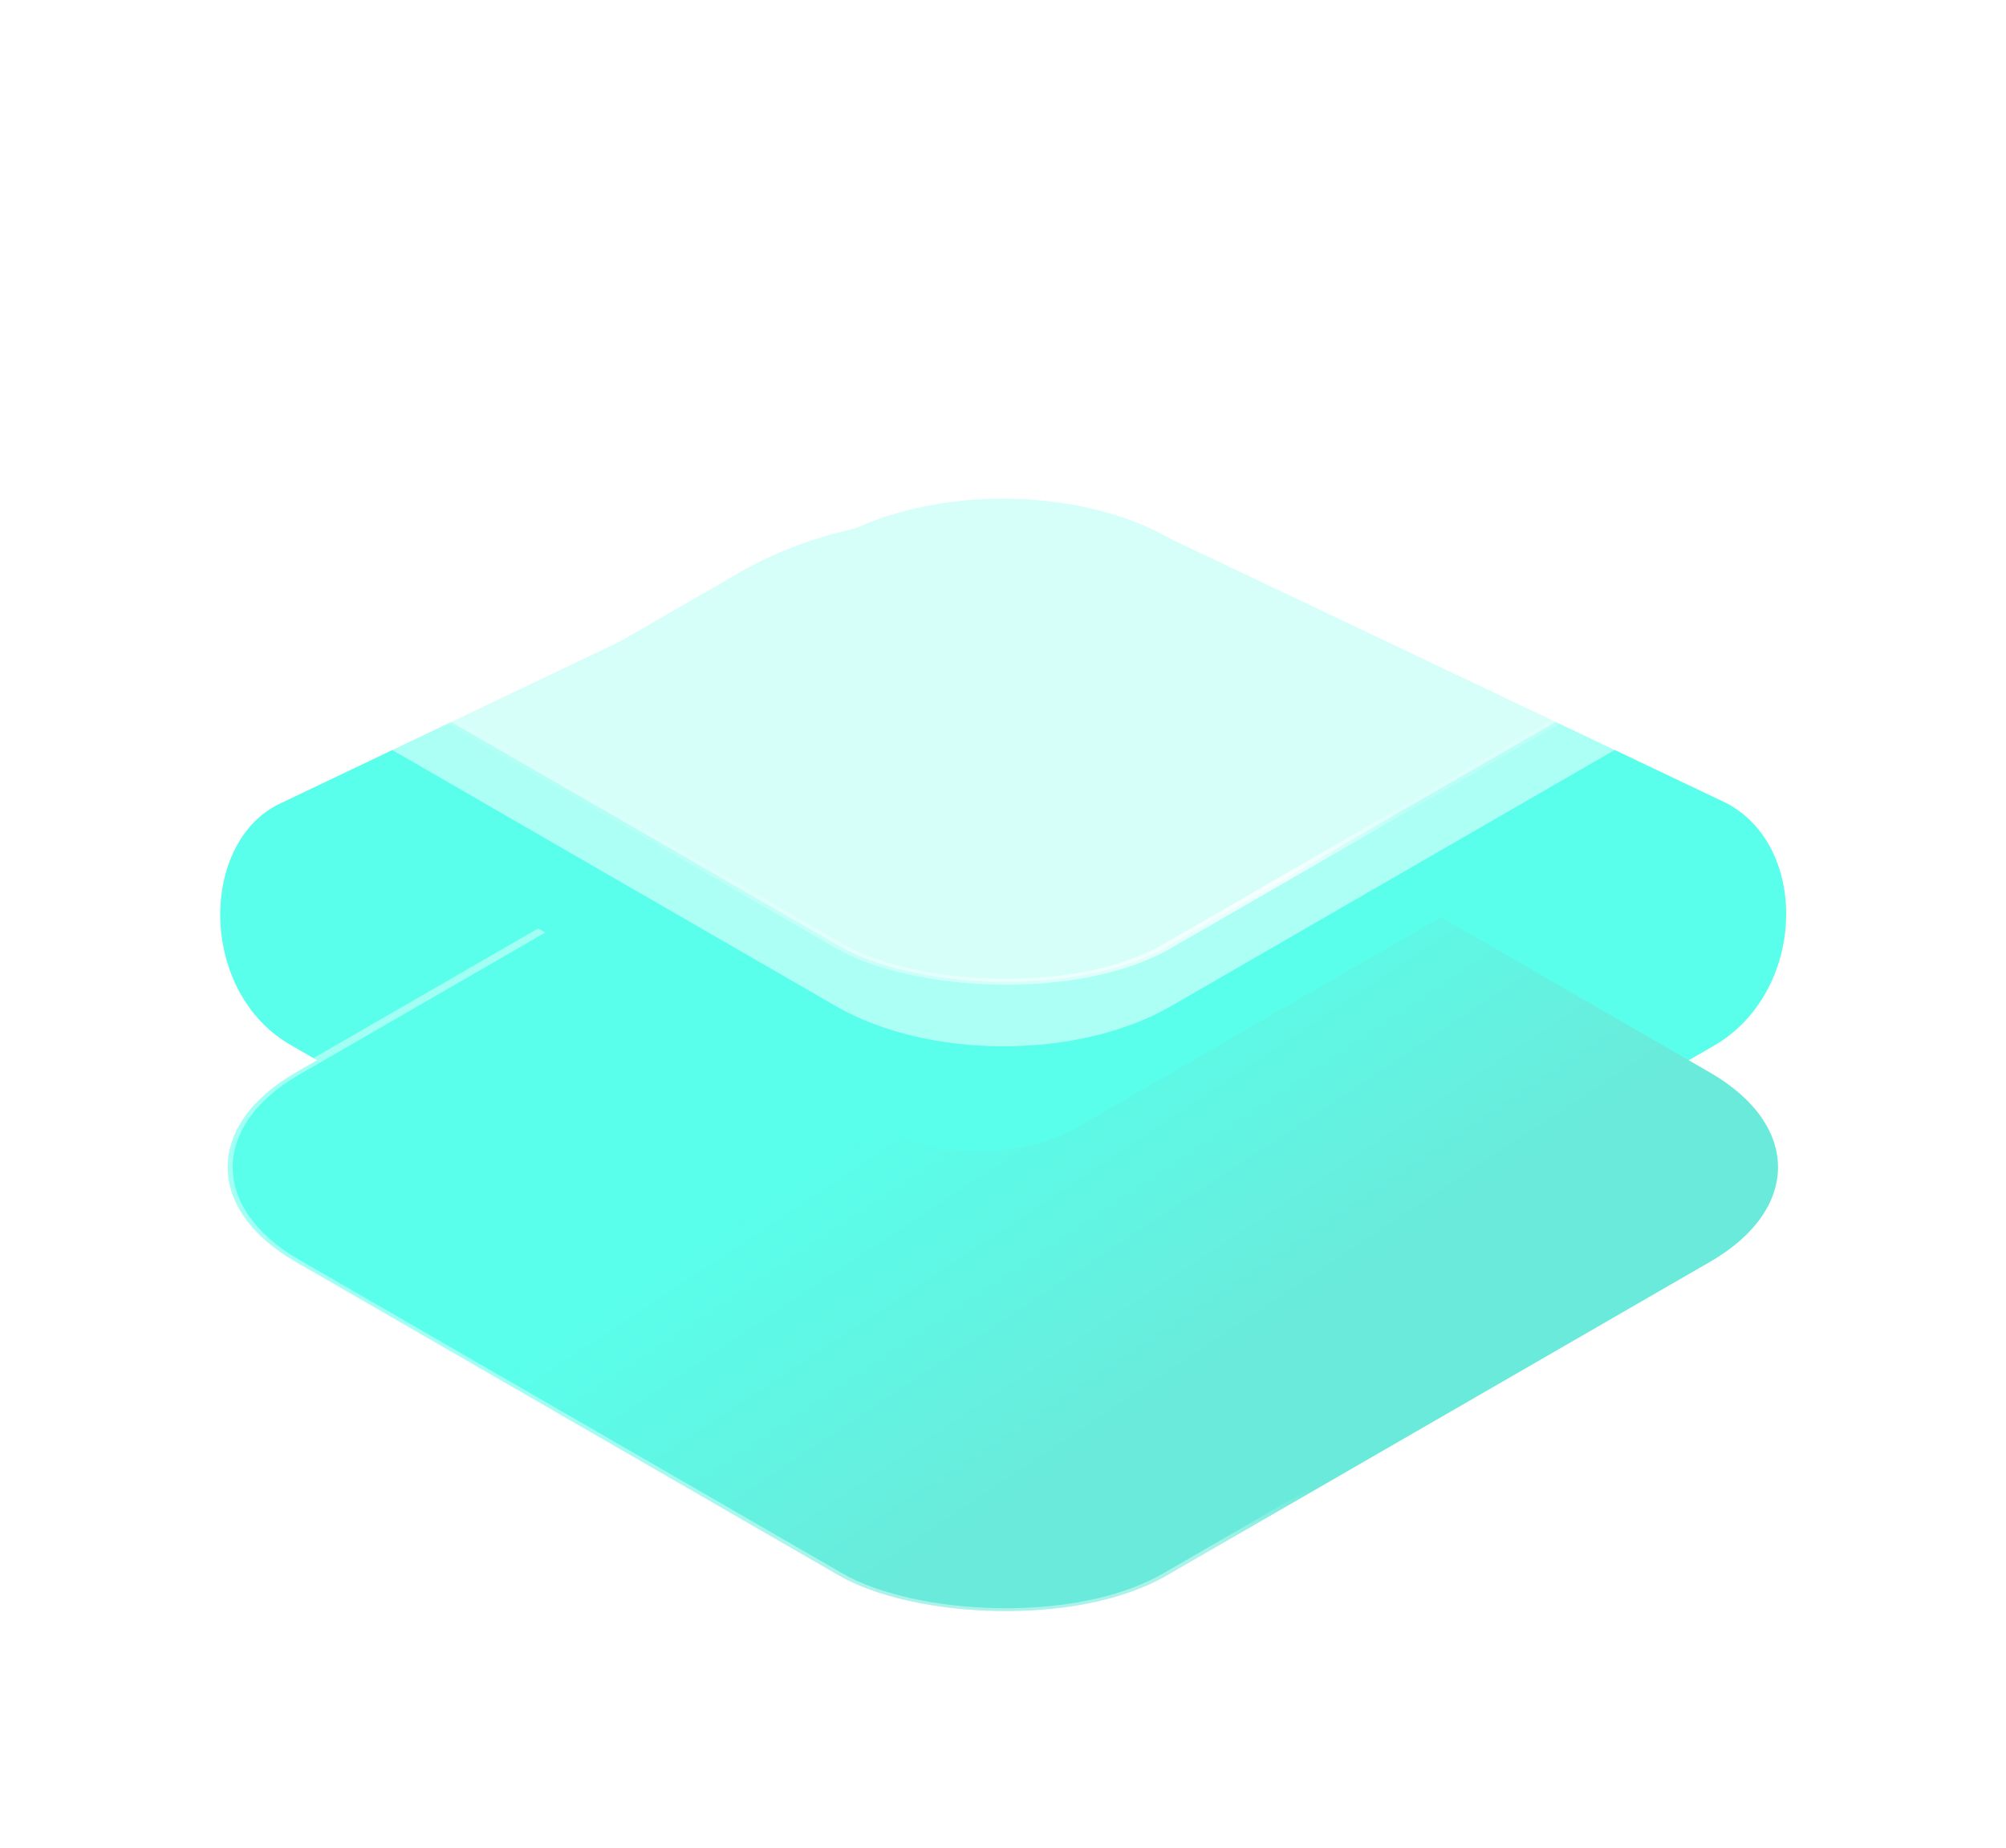 <svg width="127"
     height="117"
     viewBox="0 0 127 117"
     fill="none"
     xmlns="http://www.w3.org/2000/svg">
  <path d="M18.484 66.203C12.643 62.936 12.556 53.587 17.536 50.965L52.902 34.101C58.753 30.724 68.239 30.724 74.09 34.101L109.193 50.791C114.61 53.499 114.358 62.825 108.507 66.203L74.09 86.072C68.239 89.45 58.753 89.45 52.902 86.072L18.484 66.203Z"
        fill="#59FFEB" />
  <g filter="url(#filter0_d_634_11275)">
    <rect x="0.454"
          width="63.682"
          height="63.682"
          rx="11.97"
          transform="matrix(0.866 -0.5 0.866 0.5 7.948 56.644)"
          fill="url(#paint0_linear_634_11275)"
          stroke="url(#paint1_linear_634_11275)"
          stroke-width="0.524" />
  </g>
  <g filter="url(#filter1_d_634_11275)">
    <path d="M20.925 45.247L46.892 30.257C55.251 25.431 68.802 25.431 77.161 30.257L103.128 45.247L68.08 65.48C64.737 67.41 59.316 67.41 55.973 65.48L20.925 45.247Z"
          fill="#59FFEB" />
  </g>
  <g filter="url(#filter2_b_634_11275)">
    <path d="M18.516 43.835C12.675 40.568 12.588 31.219 17.568 28.597L52.934 11.733C58.785 8.356 68.271 8.356 74.122 11.733L109.225 28.423C114.642 31.131 114.39 40.457 108.539 43.835L74.122 63.704C68.271 67.082 58.785 67.082 52.934 63.704L18.516 43.835Z"
          fill="white"
          fill-opacity="0.5" />
  </g>
  <g filter="url(#filter3_b_634_11275)">
    <rect x="0.454"
          width="63.682"
          height="63.682"
          rx="11.97"
          transform="matrix(0.866 -0.5 0.866 0.5 7.982 34.276)"
          fill="white"
          fill-opacity="0.5"
          stroke="url(#paint2_linear_634_11275)"
          stroke-width="0.524" />
  </g>
  <rect x="8"
        width="111"
        height="111"
        rx="16.58" />
  <defs>
    <filter id="filter0_d_634_11275"
            x="0.113"
            y="27.898"
            width="126.76"
            height="88.492"
            filterUnits="userSpaceOnUse"
            color-interpolation-filters="sRGB">
      <feFlood flood-opacity="0"
               result="BackgroundImageFix" />
      <feColorMatrix in="SourceAlpha"
                     type="matrix"
                     values="0 0 0 0 0 0 0 0 0 0 0 0 0 0 0 0 0 0 127 0"
                     result="hardAlpha" />
      <feOffset dy="17.475" />
      <feGaussianBlur stdDeviation="6.99" />
      <feComposite in2="hardAlpha"
                   operator="out" />
      <feColorMatrix type="matrix"
                     values="0 0 0 0 0.282 0 0 0 0 0.846 0 0 0 0 0.778 0 0 0 0.3 0" />
      <feBlend mode="normal"
               in2="BackgroundImageFix"
               result="effect1_dropShadow_634_11275" />
      <feBlend mode="normal"
               in="SourceGraphic"
               in2="effect1_dropShadow_634_11275"
               result="shape" />
    </filter>
    <filter id="filter1_d_634_11275"
            x="13.236"
            y="24.89"
            width="97.581"
            height="55.668"
            filterUnits="userSpaceOnUse"
            color-interpolation-filters="sRGB">
      <feFlood flood-opacity="0"
               result="BackgroundImageFix" />
      <feColorMatrix in="SourceAlpha"
                     type="matrix"
                     values="0 0 0 0 0 0 0 0 0 0 0 0 0 0 0 0 0 0 127 0"
                     result="hardAlpha" />
      <feOffset dy="5.942" />
      <feGaussianBlur stdDeviation="3.845" />
      <feComposite in2="hardAlpha"
                   operator="out" />
      <feColorMatrix type="matrix"
                     values="0 0 0 0 0.281 0 0 0 0 0.875 0 0 0 0 0.803 0 0 0 1 0" />
      <feBlend mode="normal"
               in2="BackgroundImageFix"
               result="effect1_dropShadow_634_11275" />
      <feBlend mode="normal"
               in="SourceGraphic"
               in2="effect1_dropShadow_634_11275"
               result="shape" />
    </filter>
    <filter id="filter2_b_634_11275"
            x="6.985"
            y="2.21"
            width="113.12"
            height="71.017"
            filterUnits="userSpaceOnUse"
            color-interpolation-filters="sRGB">
      <feFlood flood-opacity="0"
               result="BackgroundImageFix" />
      <feGaussianBlur in="BackgroundImage"
                      stdDeviation="3.495" />
      <feComposite in2="SourceAlpha"
                   operator="in"
                   result="effect1_backgroundBlur_634_11275" />
      <feBlend mode="normal"
               in="SourceGraphic"
               in2="effect1_backgroundBlur_634_11275"
               result="shape" />
    </filter>
    <filter id="filter3_b_634_11275"
            x="7.137"
            y="-1.46"
            width="112.78"
            height="71.017"
            filterUnits="userSpaceOnUse"
            color-interpolation-filters="sRGB">
      <feFlood flood-opacity="0"
               result="BackgroundImageFix" />
      <feGaussianBlur in="BackgroundImage"
                      stdDeviation="3.495" />
      <feComposite in2="SourceAlpha"
                   operator="in"
                   result="effect1_backgroundBlur_634_11275" />
      <feBlend mode="normal"
               in="SourceGraphic"
               in2="effect1_backgroundBlur_634_11275"
               result="shape" />
    </filter>
    <linearGradient id="paint0_linear_634_11275"
                    x1="12.041"
                    y1="53.74"
                    x2="10.074"
                    y2="25.647"
                    gradientUnits="userSpaceOnUse">
      <stop stop-color="#6AEADA" />
      <stop offset="1"
            stop-color="#59FFEB" />
    </linearGradient>
    <linearGradient id="paint1_linear_634_11275"
                    x1="5.563"
                    y1="26.116"
                    x2="33.751"
                    y2="52.554"
                    gradientUnits="userSpaceOnUse">
      <stop stop-color="white"
            stop-opacity="0.43" />
      <stop offset="0.847"
            stop-color="white"
            stop-opacity="0.44" />
      <stop offset="1"
            stop-color="white"
            stop-opacity="0" />
    </linearGradient>
    <linearGradient id="paint2_linear_634_11275"
                    x1="7.749"
                    y1="28.128"
                    x2="37.06"
                    y2="55.865"
                    gradientUnits="userSpaceOnUse">
      <stop stop-color="white"
            stop-opacity="0.09" />
      <stop offset="0.847"
            stop-color="white"
            stop-opacity="0.79" />
      <stop offset="1"
            stop-color="white"
            stop-opacity="0.17" />
    </linearGradient>
  </defs>
</svg>